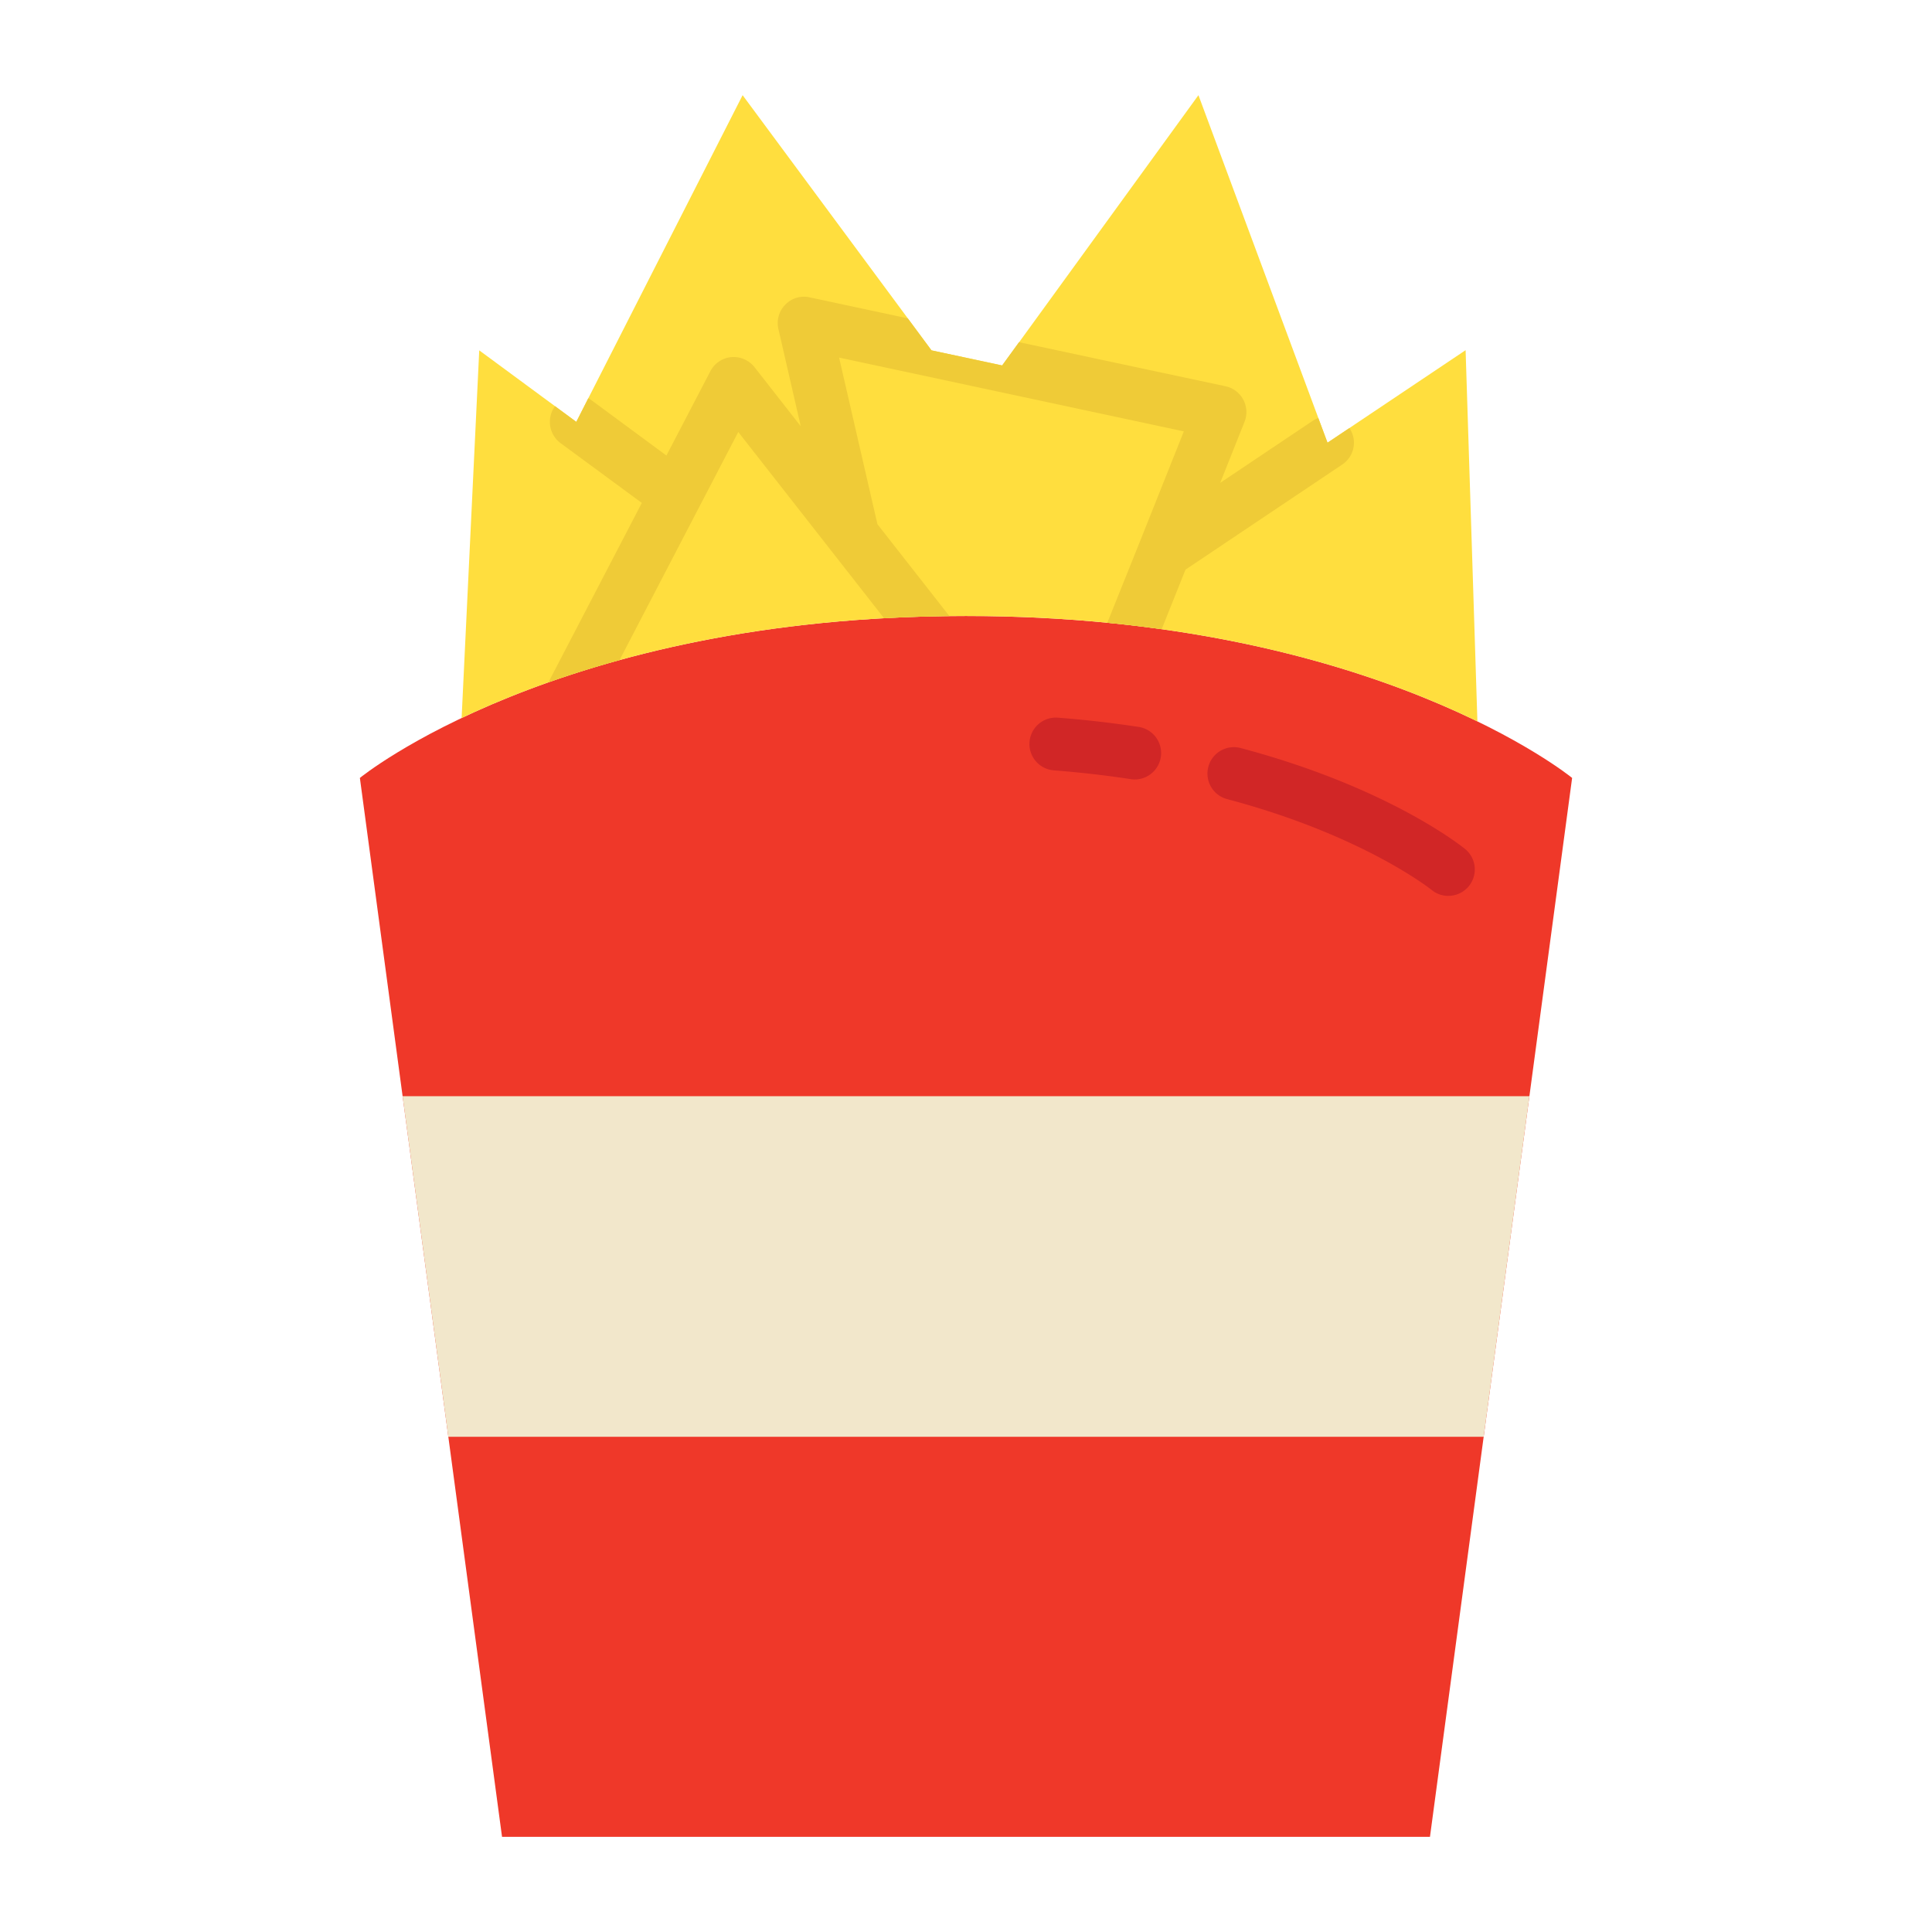 <svg height="512" viewBox="0 0 128 128" width="512" xmlns="http://www.w3.org/2000/svg"><g><path d="m64 40.811c-27.075 0-40.157 10.729-40.157 10.729l9.418 70.154h61.478l9.418-70.154s-13.082-10.729-40.157-10.729z" fill="#ef3829"/><path d="m101.327 72.624h-74.654l3.03 22.568h68.594z" fill="#f2e7cb"/><path d="m64 40.811c16.3 0 27.522 3.888 33.877 6.983h.005l-.782-24.594-9.149 6.13-8.551-23.024-13 17.908-4.685-1-12.515-16.908-11.019 21.644-6.43-4.738-1.168 24.359c6.436-3.056 17.507-6.76 33.417-6.76z" fill="#ffde3e"/><path d="m75.179 51.641a1.713 1.713 0 0 1 -.266-.021c-1.657-.253-3.371-.449-5.095-.582a1.75 1.75 0 0 1 .271-3.49c1.809.14 3.61.347 5.352.613a1.75 1.75 0 0 1 -.262 3.48z" fill="#d12626"/><path d="m95.958 59.356a1.739 1.739 0 0 1 -1.106-.394c-.068-.054-4.578-3.642-13.555-6.02a1.749 1.749 0 1 1 .9-3.382c9.8 2.6 14.672 6.527 14.875 6.693a1.75 1.75 0 0 1 -1.111 3.1z" fill="#d12626"/><path d="m88.922 30.78-10.38 6.96-1.58 3.95c-1.16-.17-2.36-.31-3.6-.43l2.14-5.33 2.93-7.35-22.84-4.89 2.54 11.04 4.77 6.09c-1.49.01-2.93.06-4.33.14l-9.66-12.34-7.87 15.12c-1.7.46-3.27.96-4.71 1.47l6.19-11.89-5.38-3.96a1.754 1.754 0 0 1 -.37-2.45l1.41 1.04.79-1.56h.01a1.576 1.576 0 0 1 .24.15l4.93 3.64 2.91-5.58a1.742 1.742 0 0 1 1.39-.94 1.771 1.771 0 0 1 1.54.67l3.06 3.91-1.48-6.44a1.739 1.739 0 0 1 .46-1.62 1.717 1.717 0 0 1 1.61-.48l6.5 1.39 1.57 2.12 4.68 1 1.12-1.54 13.68 2.92a1.75 1.75 0 0 1 1.26 2.36l-1.61 4.04 6.13-4.11a1.406 1.406 0 0 1 .37-.18l.61 1.63 1.45-.97a1.732 1.732 0 0 1 -.48 2.42z" fill="#efcb37"/></g></svg>